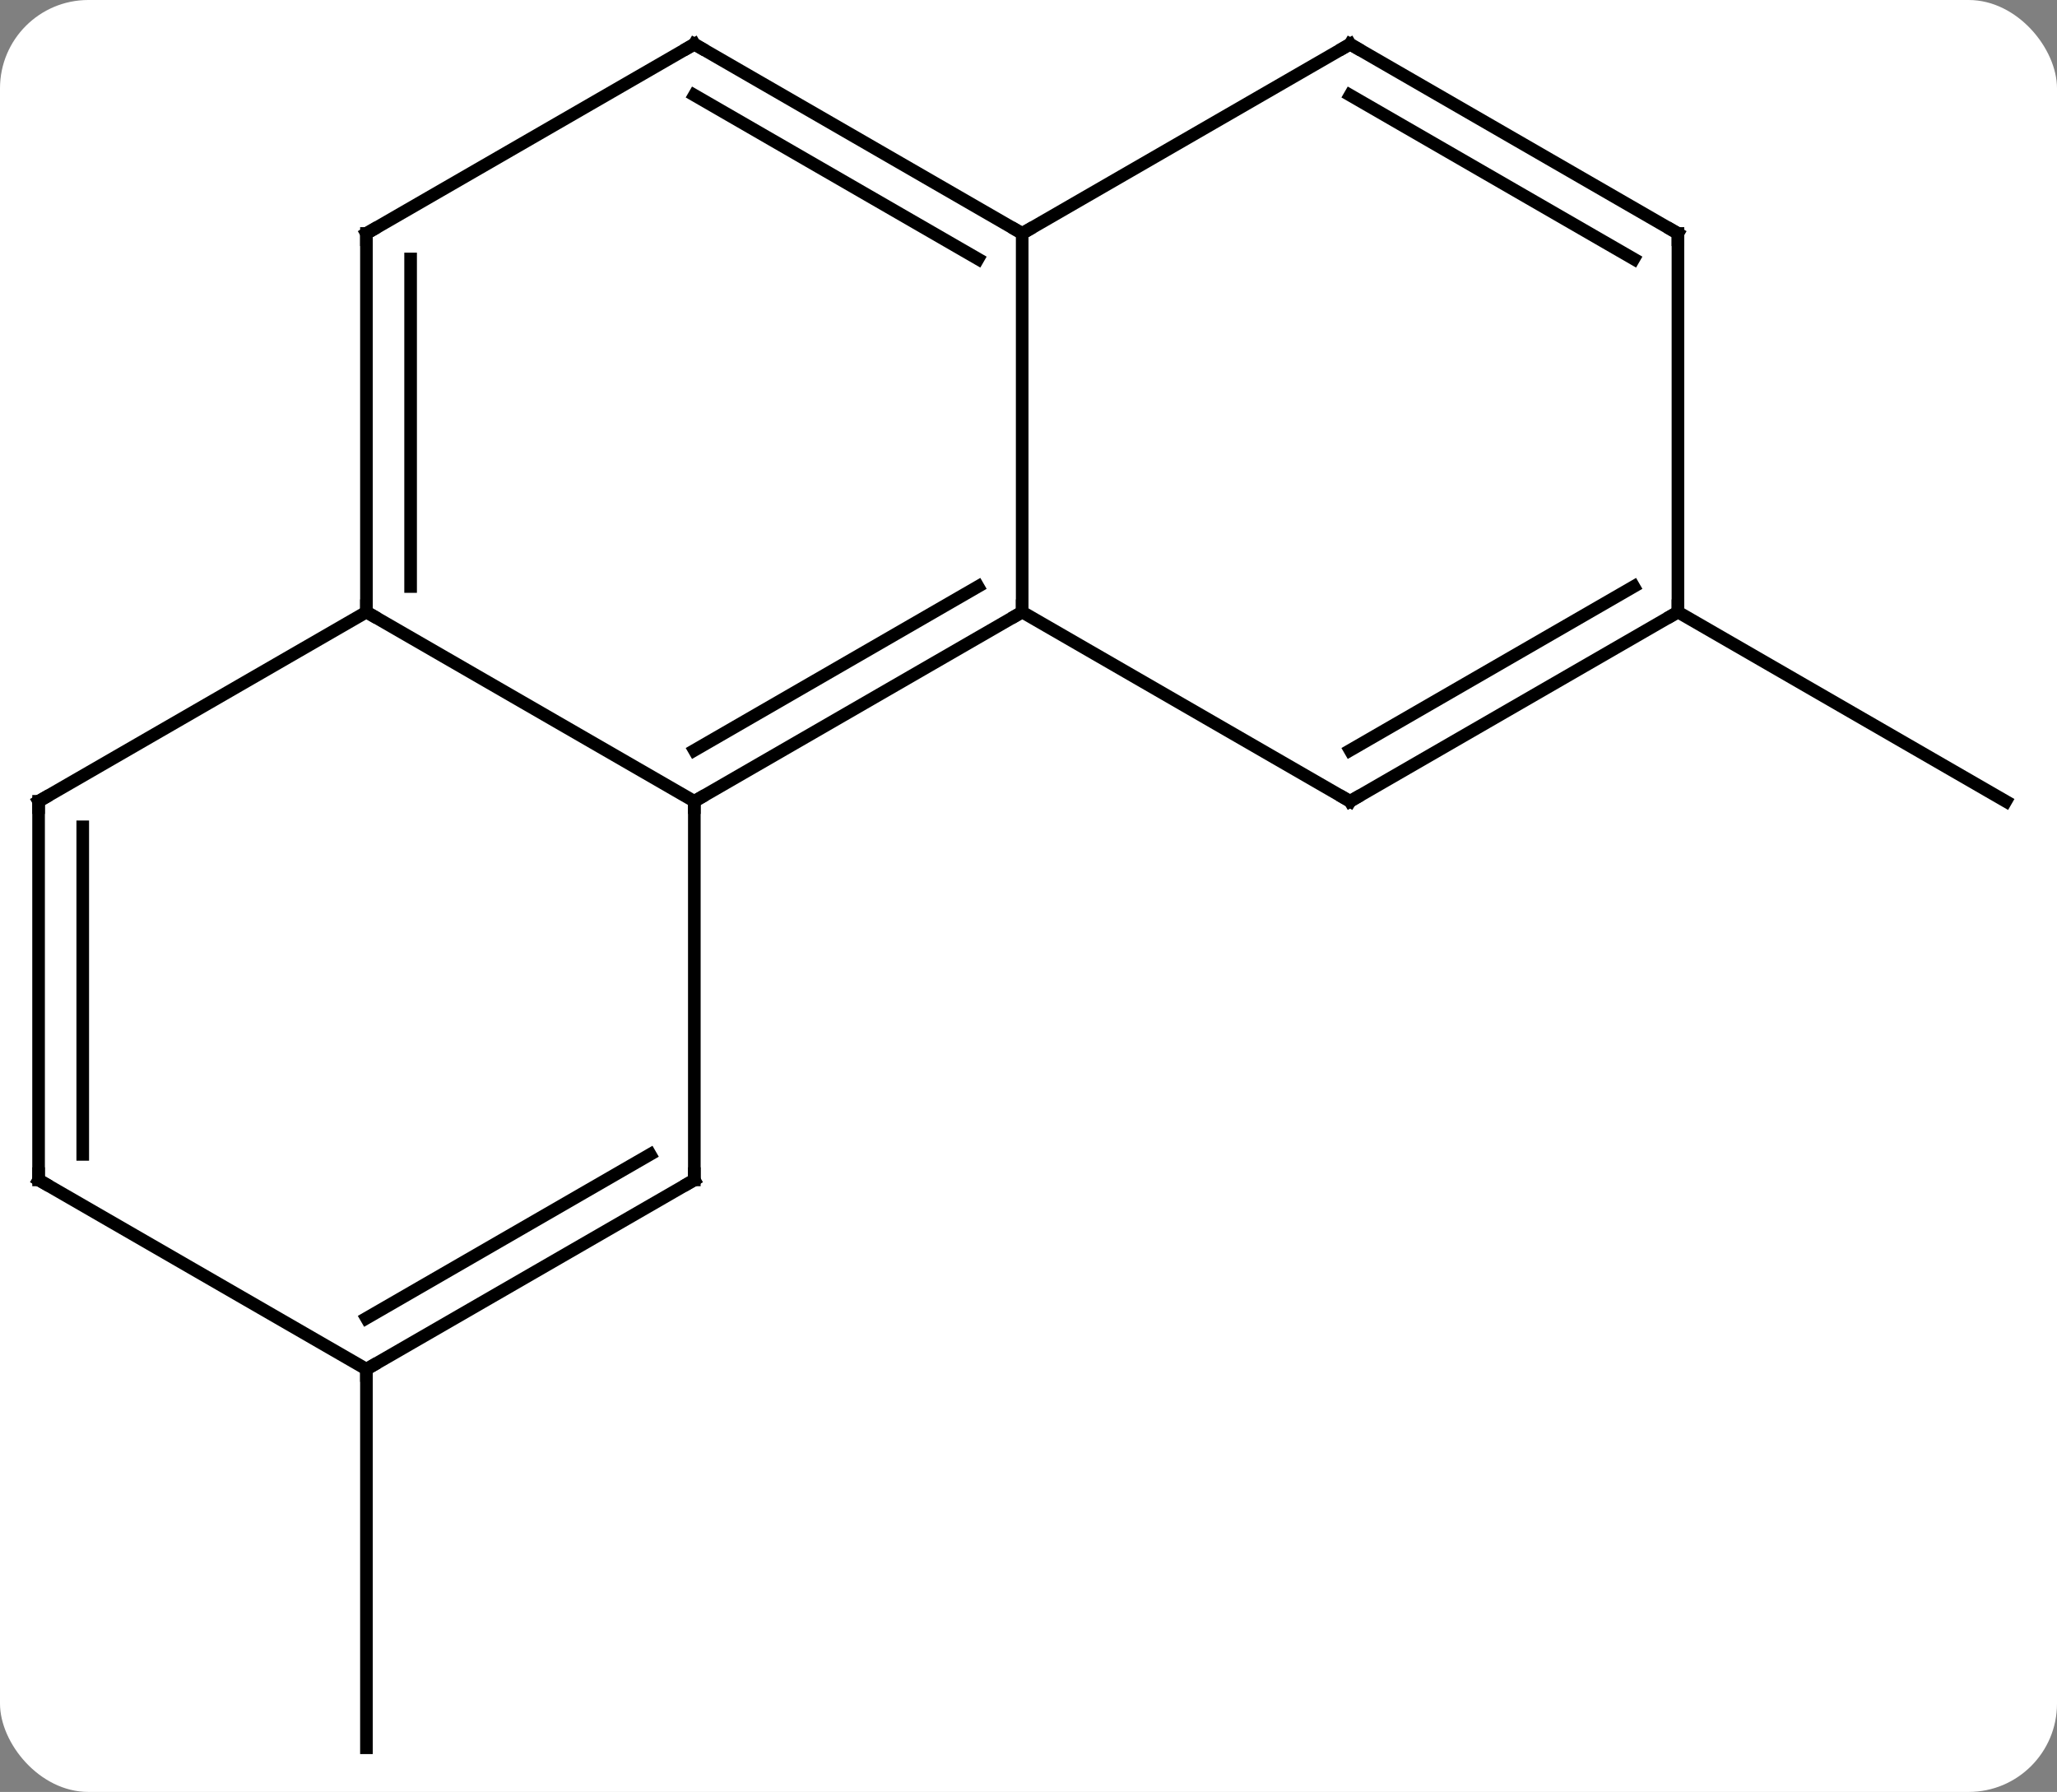 <svg width="163" viewBox="0 0 163 142" style="fill-opacity:1; color-rendering:auto; color-interpolation:auto; text-rendering:auto; stroke:black; stroke-linecap:square; stroke-miterlimit:10; shape-rendering:auto; stroke-opacity:1; fill:black; stroke-dasharray:none; font-weight:normal; stroke-width:1; font-family:'Open Sans'; font-style:normal; stroke-linejoin:miter; font-size:12; stroke-dashoffset:0; image-rendering:auto;" height="142" class="cas-substance-image" xmlns:xlink="http://www.w3.org/1999/xlink" xmlns="http://www.w3.org/2000/svg"><rect x="0" y="0" width="163" height="142" fill="#808080" stroke="none"/><svg class="cas-substance-single-component"><rect y="0" x="0" width="163" stroke="none" ry="7" rx="7" height="142" fill="white" class="cas-substance-group"/><svg y="0" x="0" width="163" viewBox="0 0 163 142" style="fill:black;" height="142" class="cas-substance-single-component-image"><svg><g><g transform="translate(81,71)" style="text-rendering:geometricPrecision; color-rendering:optimizeQuality; color-interpolation:linearRGB; stroke-linecap:butt; image-rendering:optimizeQuality;"><line y2="-22.5" y1="-7.5" x2="51.963" x1="77.943" style="fill:none;"/><line y2="37.5" y1="67.5" x2="-51.963" x1="-51.963" style="fill:none;"/><line y2="-7.5" y1="-22.5" x2="-25.98" x1="0" style="fill:none;"/><line y2="-11.541" y1="-24.521" x2="-25.98" x1="-3.5" style="fill:none;"/><line y2="-52.5" y1="-22.5" x2="0" x1="0" style="fill:none;"/><line y2="-7.5" y1="-22.5" x2="25.98" x1="0" style="fill:none;"/><line y2="-22.5" y1="-7.5" x2="-51.963" x1="-25.98" style="fill:none;"/><line y2="22.5" y1="-7.5" x2="-25.98" x1="-25.98" style="fill:none;"/><line y2="-67.5" y1="-52.5" x2="-25.98" x1="0" style="fill:none;"/><line y2="-63.459" y1="-50.479" x2="-25.98" x1="-3.5" style="fill:none;"/><line y2="-67.5" y1="-52.5" x2="25.98" x1="0" style="fill:none;"/><line y2="-22.5" y1="-7.5" x2="51.963" x1="25.98" style="fill:none;"/><line y2="-24.521" y1="-11.541" x2="48.463" x1="25.98" style="fill:none;"/><line y2="-52.5" y1="-22.5" x2="-51.963" x1="-51.963" style="fill:none;"/><line y2="-50.479" y1="-24.521" x2="-48.463" x1="-48.463" style="fill:none;"/><line y2="-7.5" y1="-22.5" x2="-77.943" x1="-51.963" style="fill:none;"/><line y2="37.5" y1="22.5" x2="-51.963" x1="-25.98" style="fill:none;"/><line y2="33.459" y1="20.479" x2="-51.963" x1="-29.48" style="fill:none;"/><line y2="-52.5" y1="-67.5" x2="-51.963" x1="-25.98" style="fill:none;"/><line y2="-52.5" y1="-67.5" x2="51.963" x1="25.98" style="fill:none;"/><line y2="-50.479" y1="-63.459" x2="48.463" x1="25.98" style="fill:none;"/><line y2="-52.5" y1="-22.5" x2="51.963" x1="51.963" style="fill:none;"/><line y2="22.5" y1="-7.5" x2="-77.943" x1="-77.943" style="fill:none;"/><line y2="20.479" y1="-5.479" x2="-74.443" x1="-74.443" style="fill:none;"/><line y2="22.5" y1="37.5" x2="-77.943" x1="-51.963" style="fill:none;"/><path style="fill:none; stroke-miterlimit:5;" d="M-0.433 -22.25 L0 -22.5 L0 -23"/><path style="fill:none; stroke-miterlimit:5;" d="M-25.547 -7.75 L-25.98 -7.5 L-25.98 -7"/><path style="fill:none; stroke-miterlimit:5;" d="M-0.433 -52.75 L0 -52.5 L0.433 -52.75"/><path style="fill:none; stroke-miterlimit:5;" d="M25.547 -7.75 L25.98 -7.5 L26.413 -7.75"/><path style="fill:none; stroke-miterlimit:5;" d="M-51.963 -23 L-51.963 -22.5 L-51.53 -22.25"/><path style="fill:none; stroke-miterlimit:5;" d="M-25.98 22 L-25.98 22.5 L-26.413 22.75"/><path style="fill:none; stroke-miterlimit:5;" d="M-25.547 -67.25 L-25.98 -67.5 L-26.413 -67.25"/><path style="fill:none; stroke-miterlimit:5;" d="M25.547 -67.25 L25.98 -67.5 L26.413 -67.25"/><path style="fill:none; stroke-miterlimit:5;" d="M51.53 -22.25 L51.963 -22.5 L51.963 -23"/><path style="fill:none; stroke-miterlimit:5;" d="M-51.963 -52 L-51.963 -52.5 L-51.53 -52.75"/><path style="fill:none; stroke-miterlimit:5;" d="M-77.51 -7.75 L-77.943 -7.5 L-77.943 -7"/><path style="fill:none; stroke-miterlimit:5;" d="M-51.53 37.25 L-51.963 37.5 L-51.963 38"/><path style="fill:none; stroke-miterlimit:5;" d="M51.53 -52.75 L51.963 -52.5 L51.963 -52"/><path style="fill:none; stroke-miterlimit:5;" d="M-77.943 22 L-77.943 22.5 L-77.51 22.75"/></g></g></svg></svg></svg></svg>